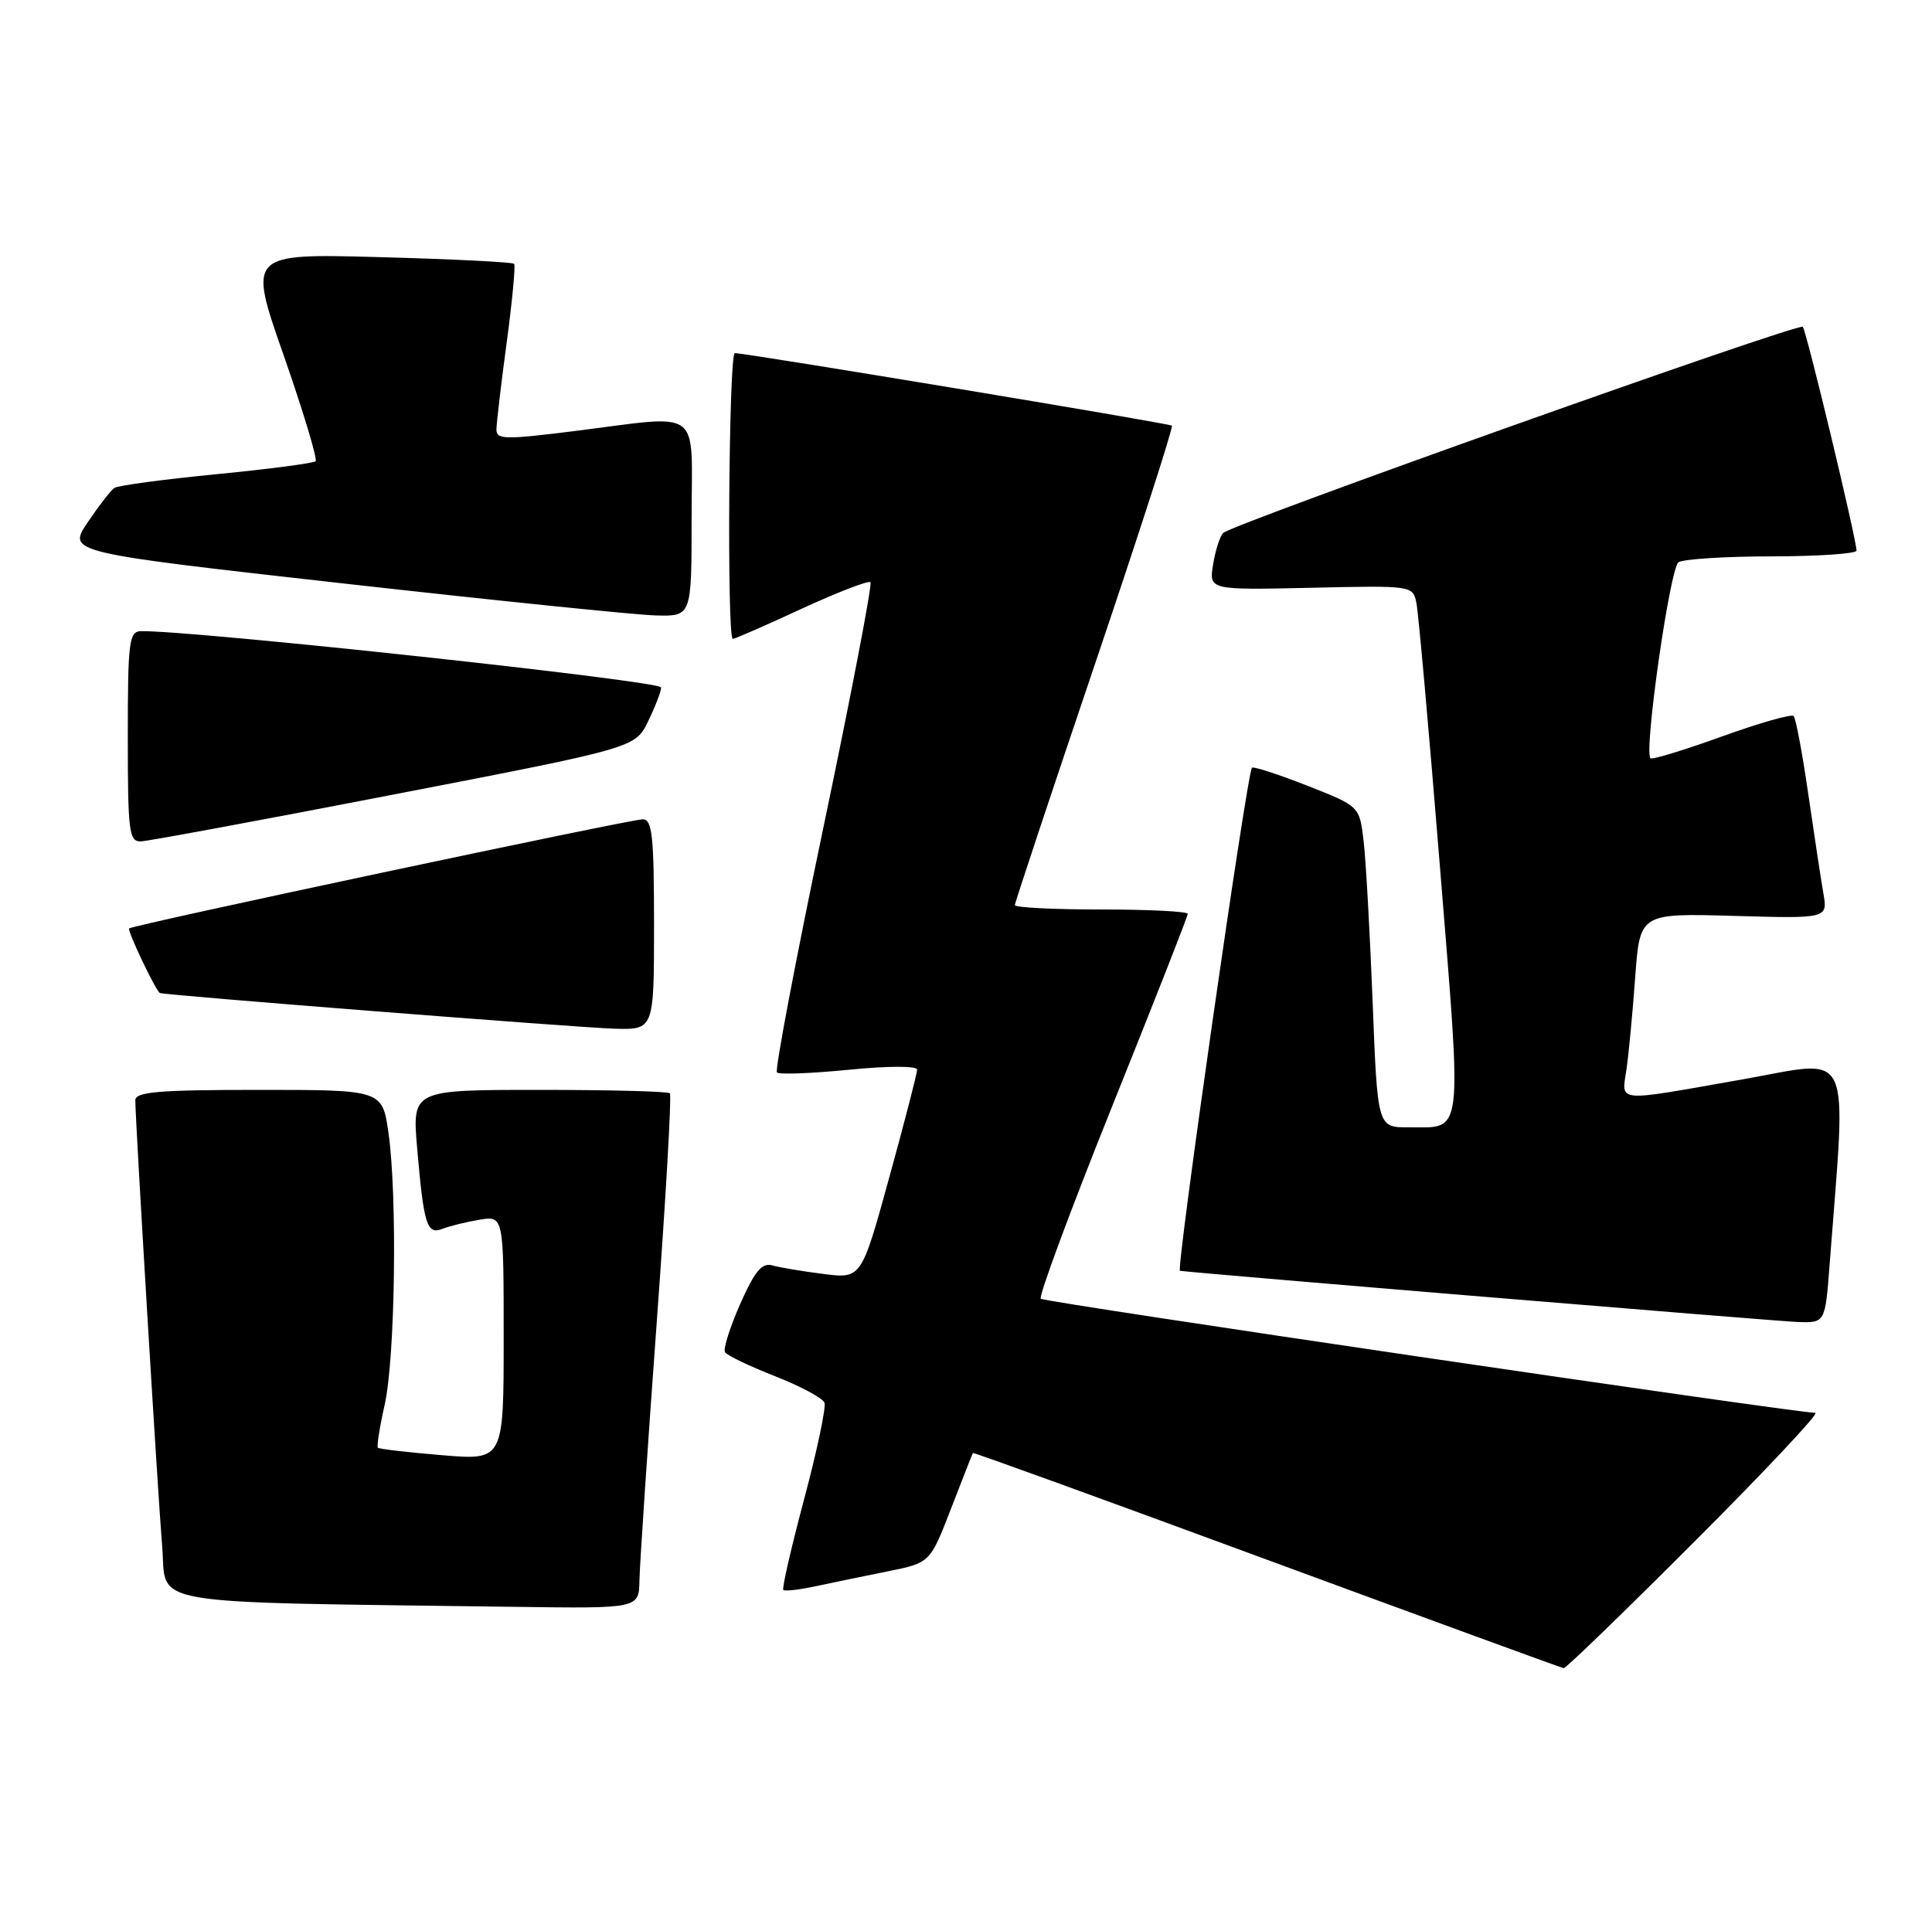 <?xml version="1.0" encoding="UTF-8" standalone="no"?>
<!DOCTYPE svg PUBLIC "-//W3C//DTD SVG 1.1//EN" "http://www.w3.org/Graphics/SVG/1.1/DTD/svg11.dtd" >
<svg xmlns="http://www.w3.org/2000/svg" xmlns:xlink="http://www.w3.org/1999/xlink" version="1.1" viewBox="0 0 257 256">
 <g >
 <path fill="currentColor"
d=" M 225.50 205.00 C 234.84 195.65 242.03 187.99 241.49 187.97 C 238.04 187.85 138.91 173.25 138.45 172.79 C 138.14 172.47 142.41 160.96 147.94 147.19 C 153.47 133.43 158.00 121.90 158.00 121.58 C 158.00 121.26 152.82 121.00 146.50 121.00 C 140.18 121.00 135.00 120.74 135.00 120.42 C 135.00 120.10 139.79 105.69 145.64 88.39 C 151.49 71.10 156.10 56.80 155.89 56.63 C 155.49 56.31 99.08 46.95 97.75 46.98 C 96.94 47.00 96.68 85.00 97.48 85.00 C 97.75 85.00 101.87 83.20 106.64 80.99 C 111.41 78.79 115.53 77.20 115.79 77.46 C 116.05 77.72 113.24 92.38 109.54 110.04 C 105.84 127.70 103.06 142.39 103.35 142.68 C 103.64 142.98 107.96 142.81 112.94 142.32 C 118.17 141.80 122.00 141.80 122.00 142.31 C 122.00 142.79 120.33 149.25 118.29 156.66 C 114.58 170.13 114.58 170.13 109.54 169.49 C 106.77 169.14 103.70 168.63 102.73 168.35 C 101.35 167.96 100.40 169.12 98.46 173.49 C 97.09 176.60 96.18 179.48 96.44 179.90 C 96.70 180.32 99.68 181.75 103.07 183.08 C 106.46 184.41 109.43 186.00 109.67 186.61 C 109.91 187.21 108.69 192.99 106.97 199.44 C 105.25 205.90 104.00 211.34 104.20 211.53 C 104.39 211.73 106.34 211.50 108.53 211.03 C 110.71 210.56 115.02 209.67 118.11 209.05 C 123.72 207.92 123.72 207.92 126.51 200.71 C 128.04 196.74 129.35 193.41 129.42 193.31 C 129.49 193.20 147.09 199.59 168.52 207.50 C 189.96 215.40 207.73 221.90 208.01 221.94 C 208.29 221.97 216.16 214.35 225.50 205.00 Z  M 85.06 210.25 C 85.10 208.19 86.12 192.86 87.34 176.20 C 88.56 159.53 89.36 145.69 89.11 145.45 C 88.87 145.20 81.05 145.00 71.75 145.00 C 54.83 145.00 54.83 145.00 55.49 152.75 C 56.37 162.97 56.79 164.30 58.84 163.49 C 59.75 163.13 61.96 162.58 63.75 162.28 C 67.00 161.74 67.00 161.74 67.00 178.01 C 67.00 194.29 67.00 194.29 58.79 193.60 C 54.28 193.23 50.44 192.78 50.27 192.61 C 50.10 192.43 50.50 189.86 51.17 186.90 C 52.57 180.64 52.87 159.13 51.68 150.75 C 50.86 145.00 50.86 145.00 34.43 145.00 C 21.07 145.00 18.00 145.26 18.00 146.39 C 18.00 149.05 20.98 198.55 21.57 205.72 C 22.23 213.78 18.18 213.09 68.75 213.78 C 85.00 214.00 85.00 214.00 85.06 210.25 Z  M 243.38 168.25 C 245.63 138.70 246.68 140.97 231.86 143.59 C 214.58 146.64 215.72 146.74 216.36 142.25 C 216.66 140.19 217.18 134.68 217.52 130.00 C 218.14 121.50 218.14 121.50 230.63 121.85 C 243.13 122.21 243.13 122.21 242.55 118.85 C 242.23 117.01 241.33 111.06 240.54 105.64 C 239.76 100.22 238.88 95.55 238.59 95.26 C 238.30 94.97 233.99 96.20 229.00 98.00 C 224.01 99.80 219.76 101.10 219.55 100.88 C 218.65 99.99 222.15 75.52 223.28 74.80 C 223.95 74.38 229.56 74.02 235.75 74.02 C 241.94 74.01 246.98 73.66 246.96 73.25 C 246.88 71.43 240.28 43.94 239.81 43.48 C 239.24 42.91 163.97 69.69 162.71 70.91 C 162.28 71.33 161.68 73.21 161.37 75.09 C 160.82 78.50 160.82 78.50 174.38 78.20 C 187.83 77.89 187.94 77.91 188.41 80.20 C 188.68 81.46 190.09 97.30 191.55 115.38 C 194.50 151.93 194.73 149.96 187.37 149.98 C 183.24 150.00 183.24 150.00 182.59 133.25 C 182.23 124.04 181.69 114.42 181.39 111.88 C 180.85 107.26 180.85 107.26 173.87 104.52 C 170.03 103.01 166.73 101.94 166.54 102.14 C 165.88 102.81 156.41 169.00 156.96 169.07 C 159.74 169.44 236.39 175.79 239.15 175.88 C 242.79 176.00 242.79 176.00 243.38 168.25 Z  M 87.00 123.00 C 87.00 111.23 86.76 109.00 85.50 109.00 C 83.84 109.00 17.69 123.05 17.18 123.52 C 16.89 123.78 20.73 131.85 21.27 132.11 C 21.87 132.40 77.14 136.74 81.75 136.86 C 87.00 137.00 87.00 137.00 87.00 123.00 Z  M 52.49 105.68 C 84.49 99.49 84.49 99.49 86.20 95.99 C 87.14 94.07 87.93 92.03 87.95 91.46 C 87.99 90.60 25.72 83.87 18.75 83.97 C 17.17 84.00 17.00 85.34 17.00 98.00 C 17.00 110.69 17.16 111.99 18.75 111.94 C 19.71 111.90 34.90 109.09 52.49 105.68 Z  M 92.00 69.00 C 92.00 53.92 93.72 55.19 76.25 57.37 C 67.04 58.52 66.00 58.49 66.04 57.08 C 66.06 56.21 66.67 51.00 67.41 45.50 C 68.15 40.00 68.59 35.32 68.39 35.10 C 68.19 34.87 60.14 34.47 50.51 34.21 C 32.99 33.73 32.99 33.73 37.74 47.29 C 40.34 54.75 42.25 61.08 41.98 61.36 C 41.70 61.63 35.76 62.41 28.79 63.09 C 21.81 63.77 15.71 64.59 15.22 64.91 C 14.74 65.23 13.14 67.30 11.66 69.50 C 8.97 73.50 8.97 73.50 45.73 77.63 C 65.95 79.90 84.64 81.82 87.25 81.88 C 92.00 82.00 92.00 82.00 92.00 69.00 Z "/>
</g>
</svg>